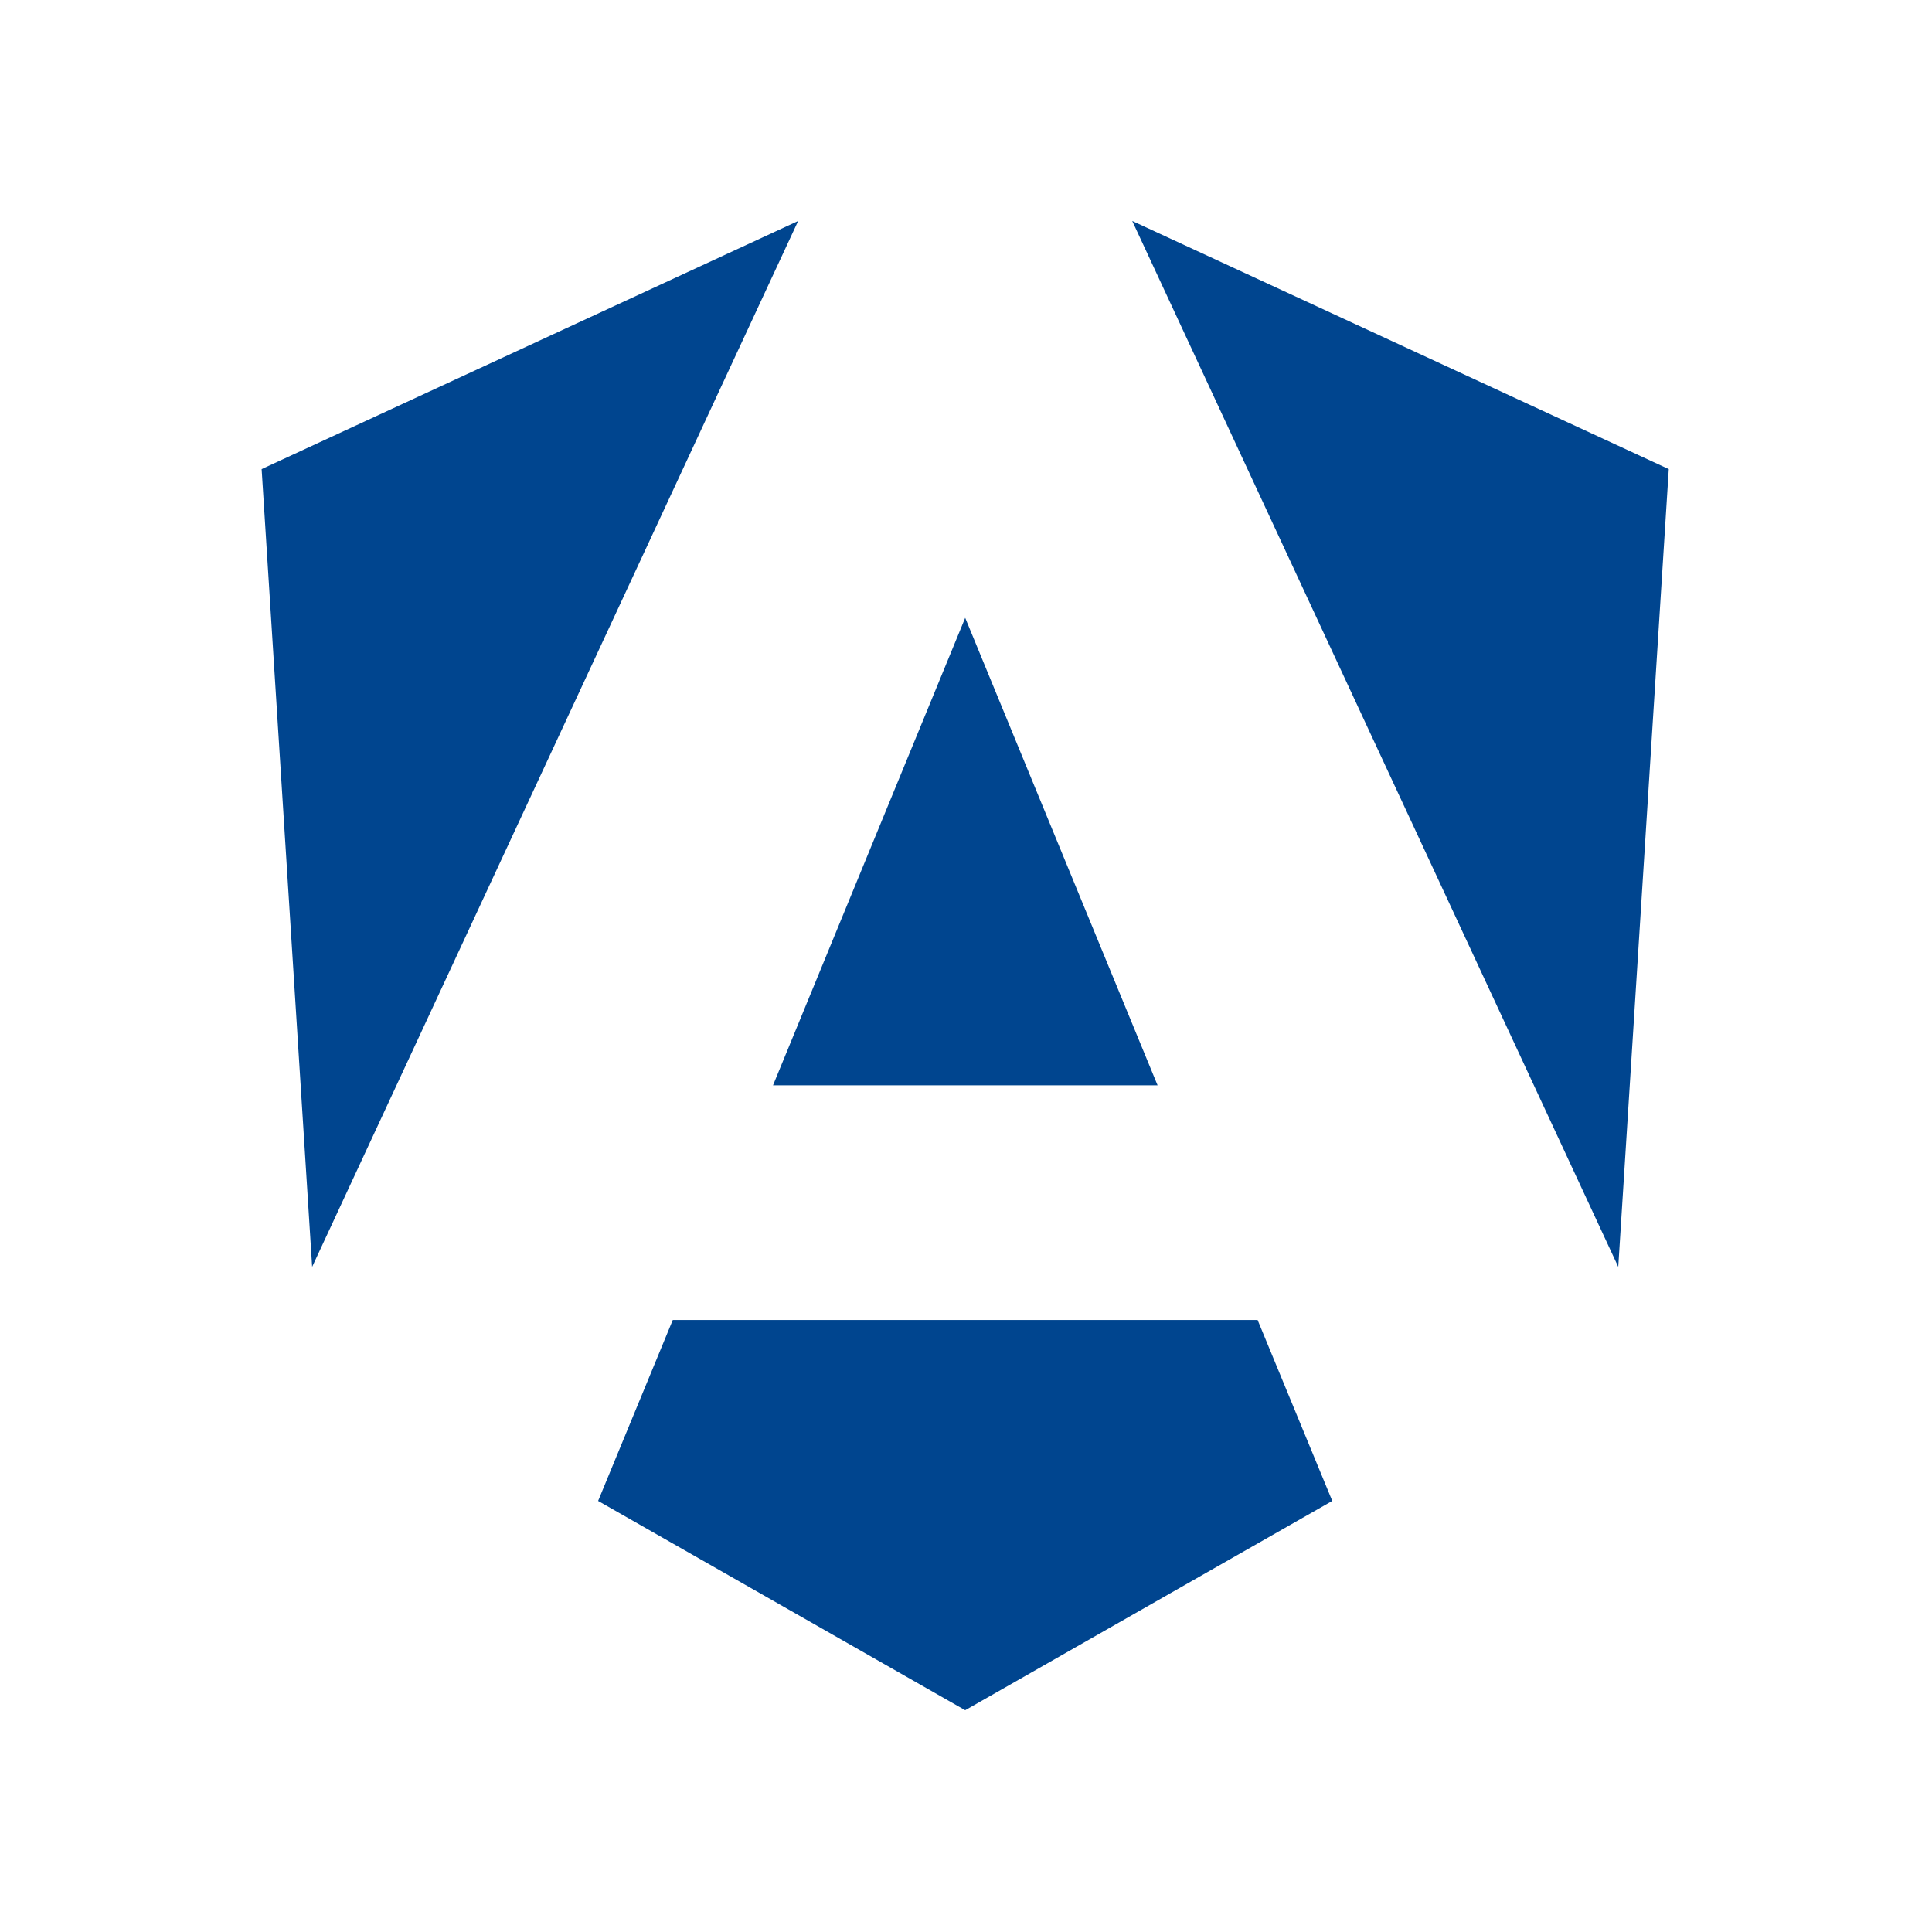 <svg x="0px" y="0px" width="100px" height="100px" viewBox="0 0 960 960" fill="#00458f">
    <polygon points="562.6,109.8 804.1,629.5 829.2,233.1"></polygon>
    <polygon
        points="624.9,655.9 334.3,655.9 297.2,745.8 479.6,849.8 662,745.8"
    ></polygon>
    <polygon points="384.1,539.3 575.2,539.3 479.6,307"></polygon>
    <polygon points="396.6,109.8 130,233.1 155.1,629.5"></polygon>
</svg>